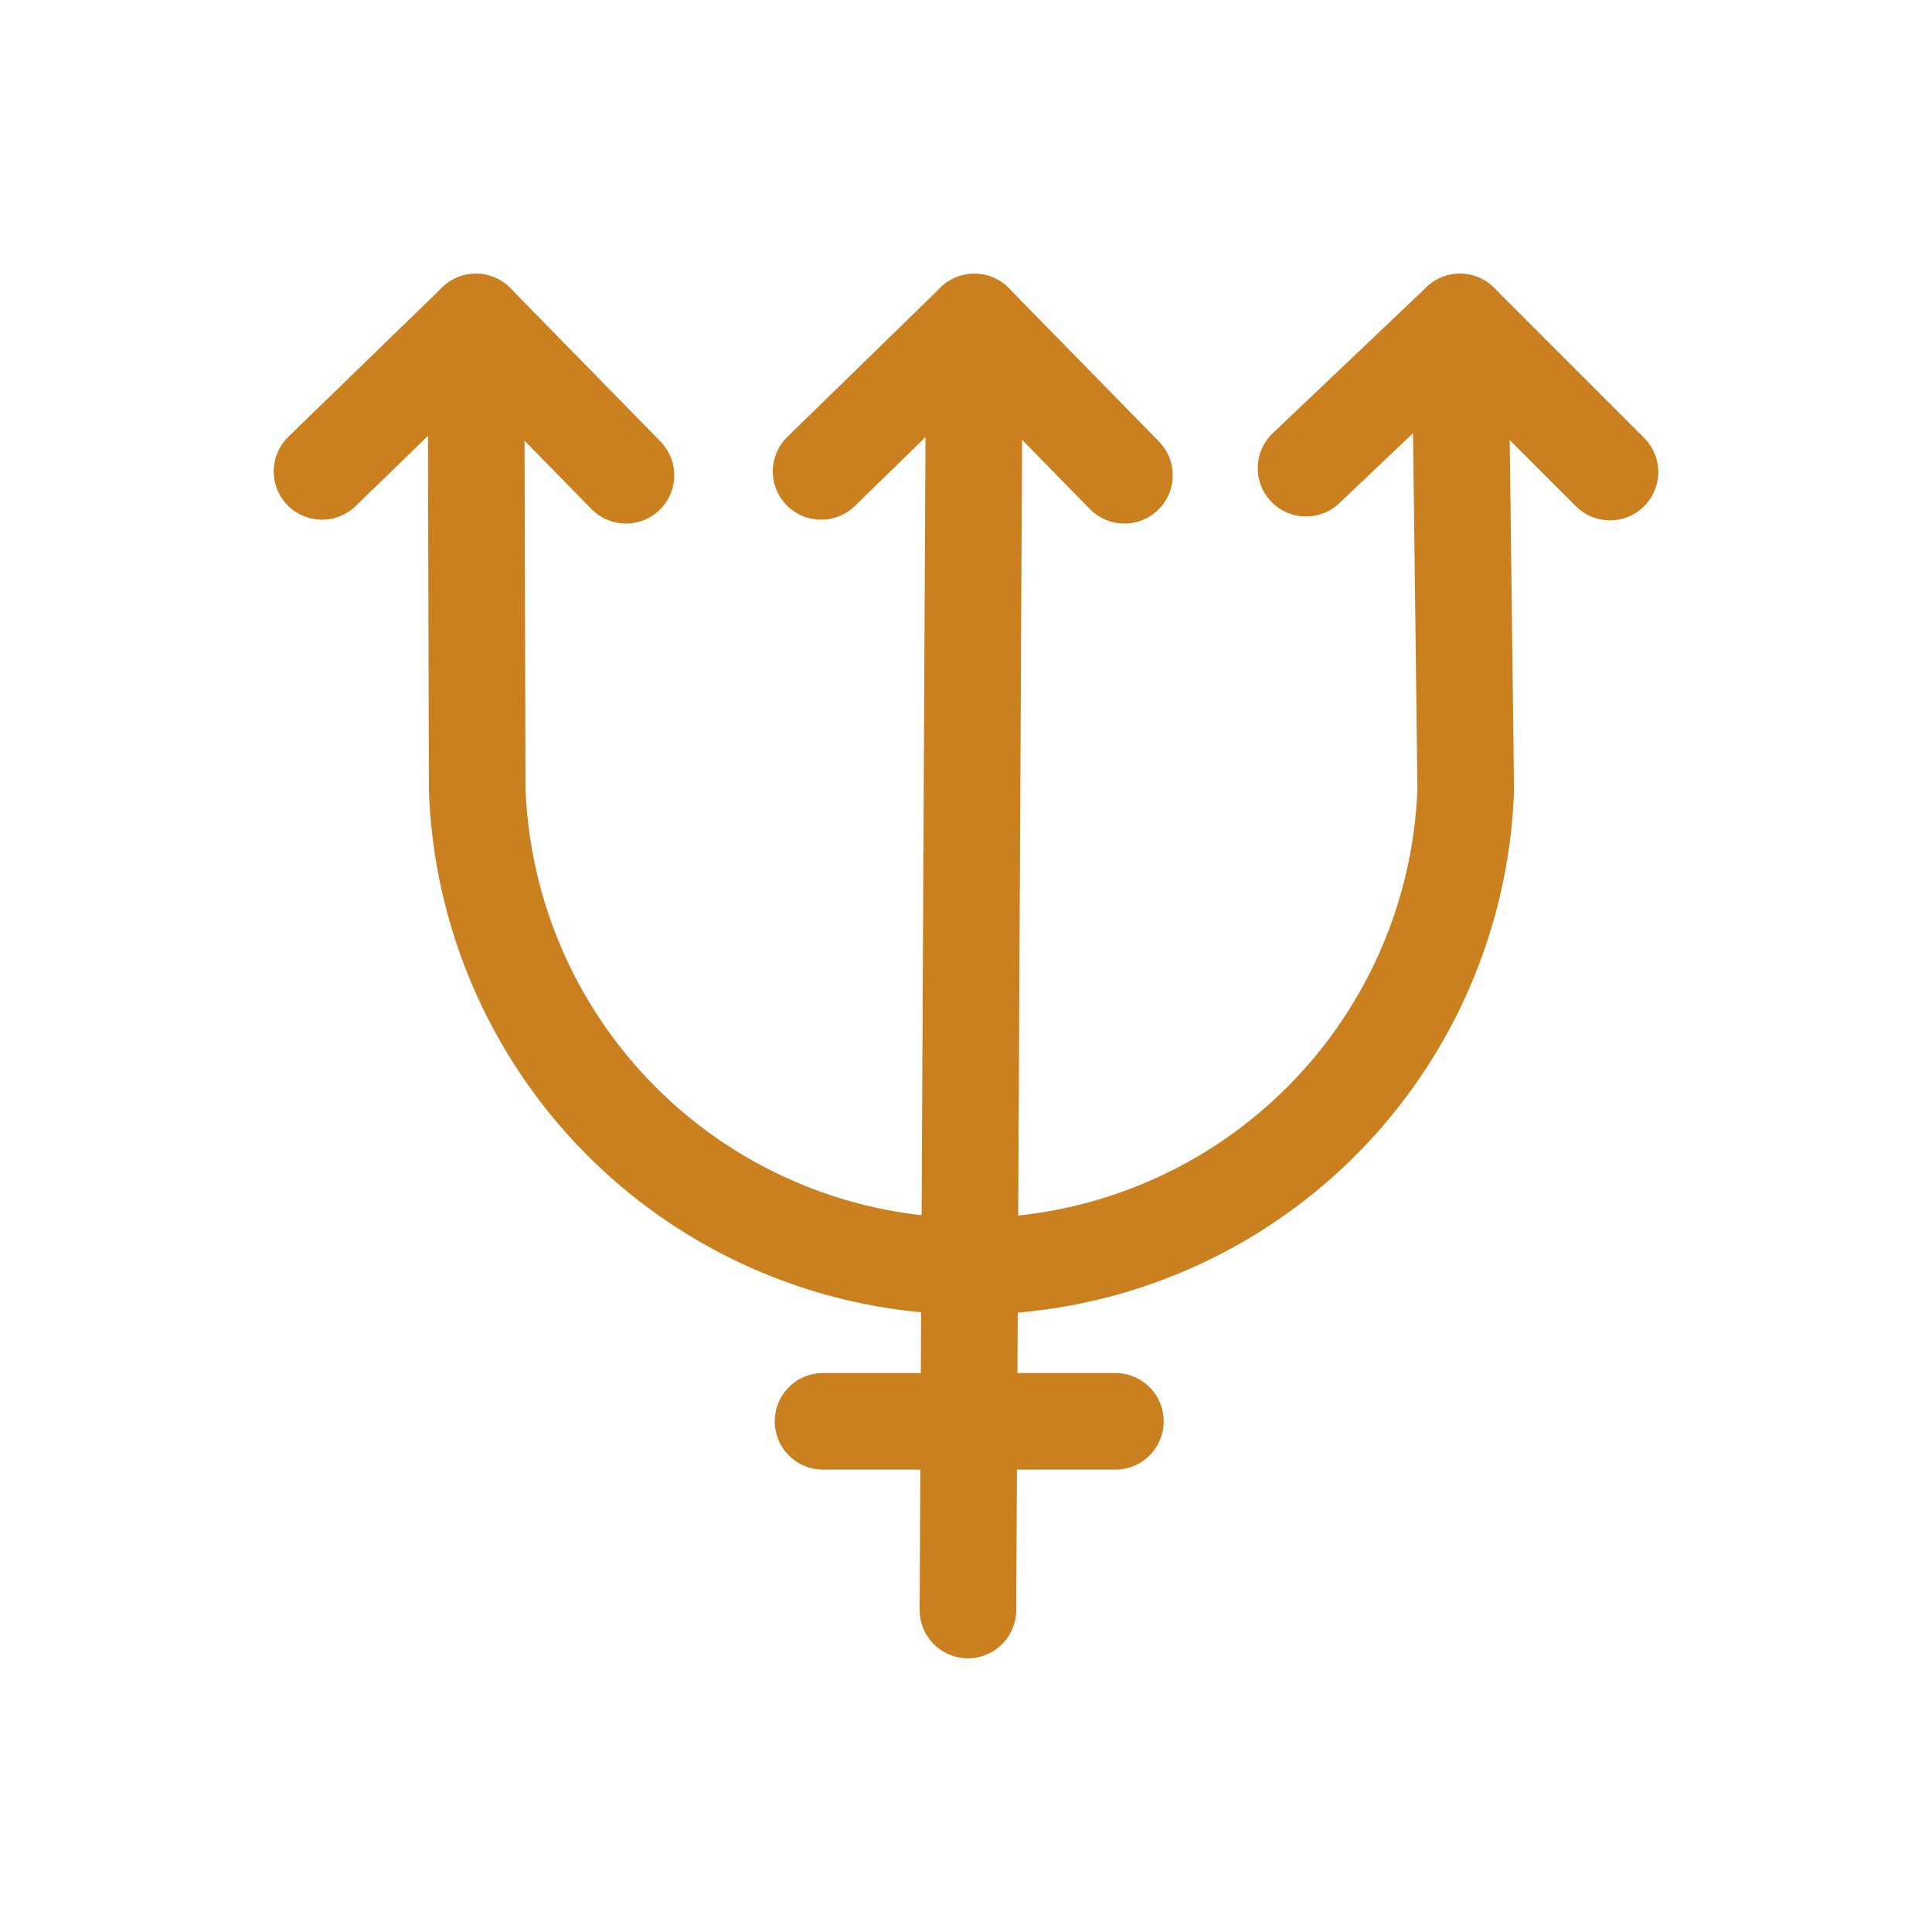 <svg xmlns="http://www.w3.org/2000/svg" viewBox="0 0 30 30"><defs><style>.cls-1{fill:none;stroke:#cb8020;stroke-linecap:round;stroke-linejoin:round;stroke-width:1.5px;}</style></defs><title>all2</title><g id="Layer_1" data-name="Layer 1"><line class="cls-1" x1="15.13" y1="5" x2="15.03" y2="25"/><line class="cls-1" x1="12.78" y1="22.07" x2="17.32" y2="22.07"/><path class="cls-1" d="M22.67,5l.09,7.26a7.68,7.68,0,0,1-15.35,0L7.39,5"/><polyline class="cls-1" points="20.28 7.27 22.67 5 25 7.33"/><polyline class="cls-1" points="12.75 7.32 15.13 5 17.46 7.38"/><polyline class="cls-1" points="5 7.32 7.39 5 9.72 7.38"/></g></svg>